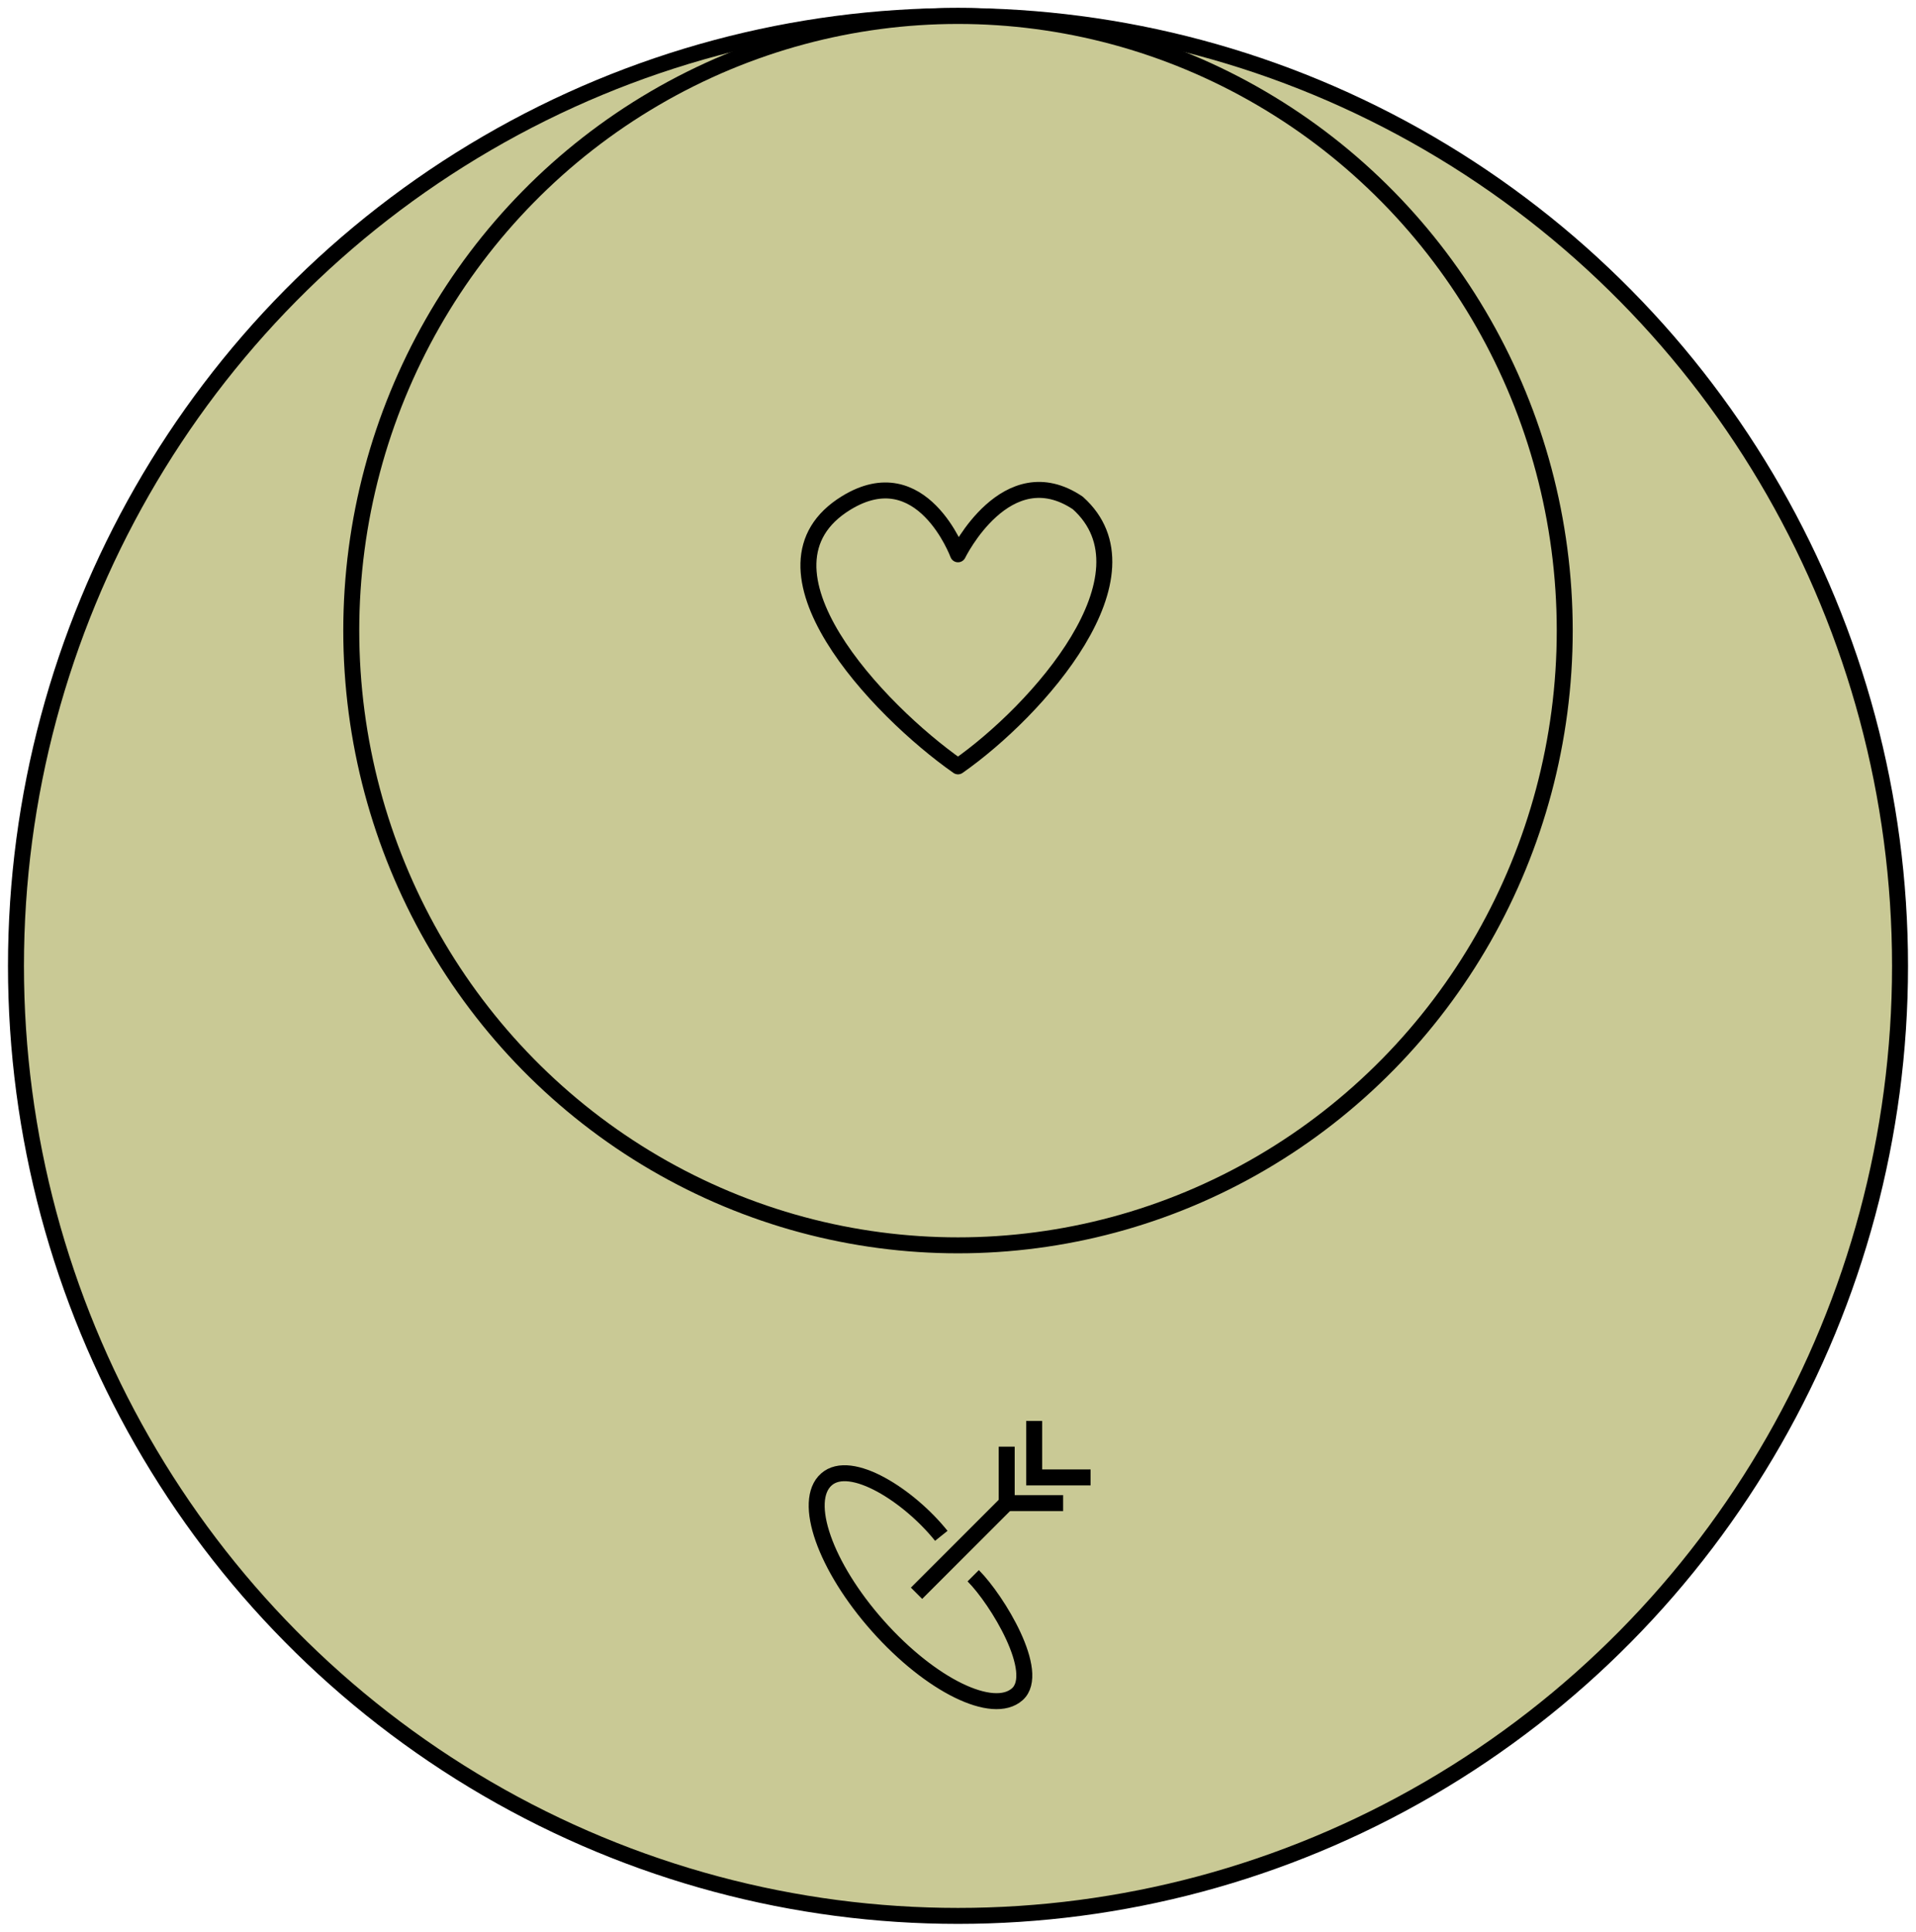 <svg xmlns="http://www.w3.org/2000/svg" width="120" height="121" fill="none"><ellipse cx="60" cy="60.5" fill="#C9C995" stroke="#000" rx="59" ry="59.5"/><path fill="#C9C995" d="M58.954 96.195c-2-2.5-5.68-4.882-7.2-3.53s-.076 5.459 3.226 9.174 7.212 5.63 8.733 4.278c1.52-1.352-1.26-5.922-2.76-7.422"/><path stroke="#000" stroke-linejoin="round" d="M58.954 96.195c-2-2.5-5.68-4.882-7.2-3.53s-.076 5.459 3.226 9.174 7.212 5.63 8.733 4.278c1.52-1.352-1.26-5.922-2.76-7.422"/><path fill="#C9C995" d="m63.403 93.791-6 6z"/><path stroke="#000" stroke-linejoin="round" d="m63.403 93.791-6 6"/><path stroke="#000" d="M66.585 94.144H63.05V90.61"/><path stroke="#000" d="M68.304 92.536H64.77V89"/><ellipse cx="60" cy="39.5" fill="#C9C995" stroke="#000" rx="38" ry="38.5"/><path fill="#C9C995" stroke="#000" stroke-linejoin="round" d="M67.5 31.5c-4.462-2.994-7.5 3.218-7.5 3.218s-2.264-6.12-7-3.218c-6.537 4.006 2 13 7 16.5 5-3.5 12.538-11.995 7.5-16.5Z"/></svg>